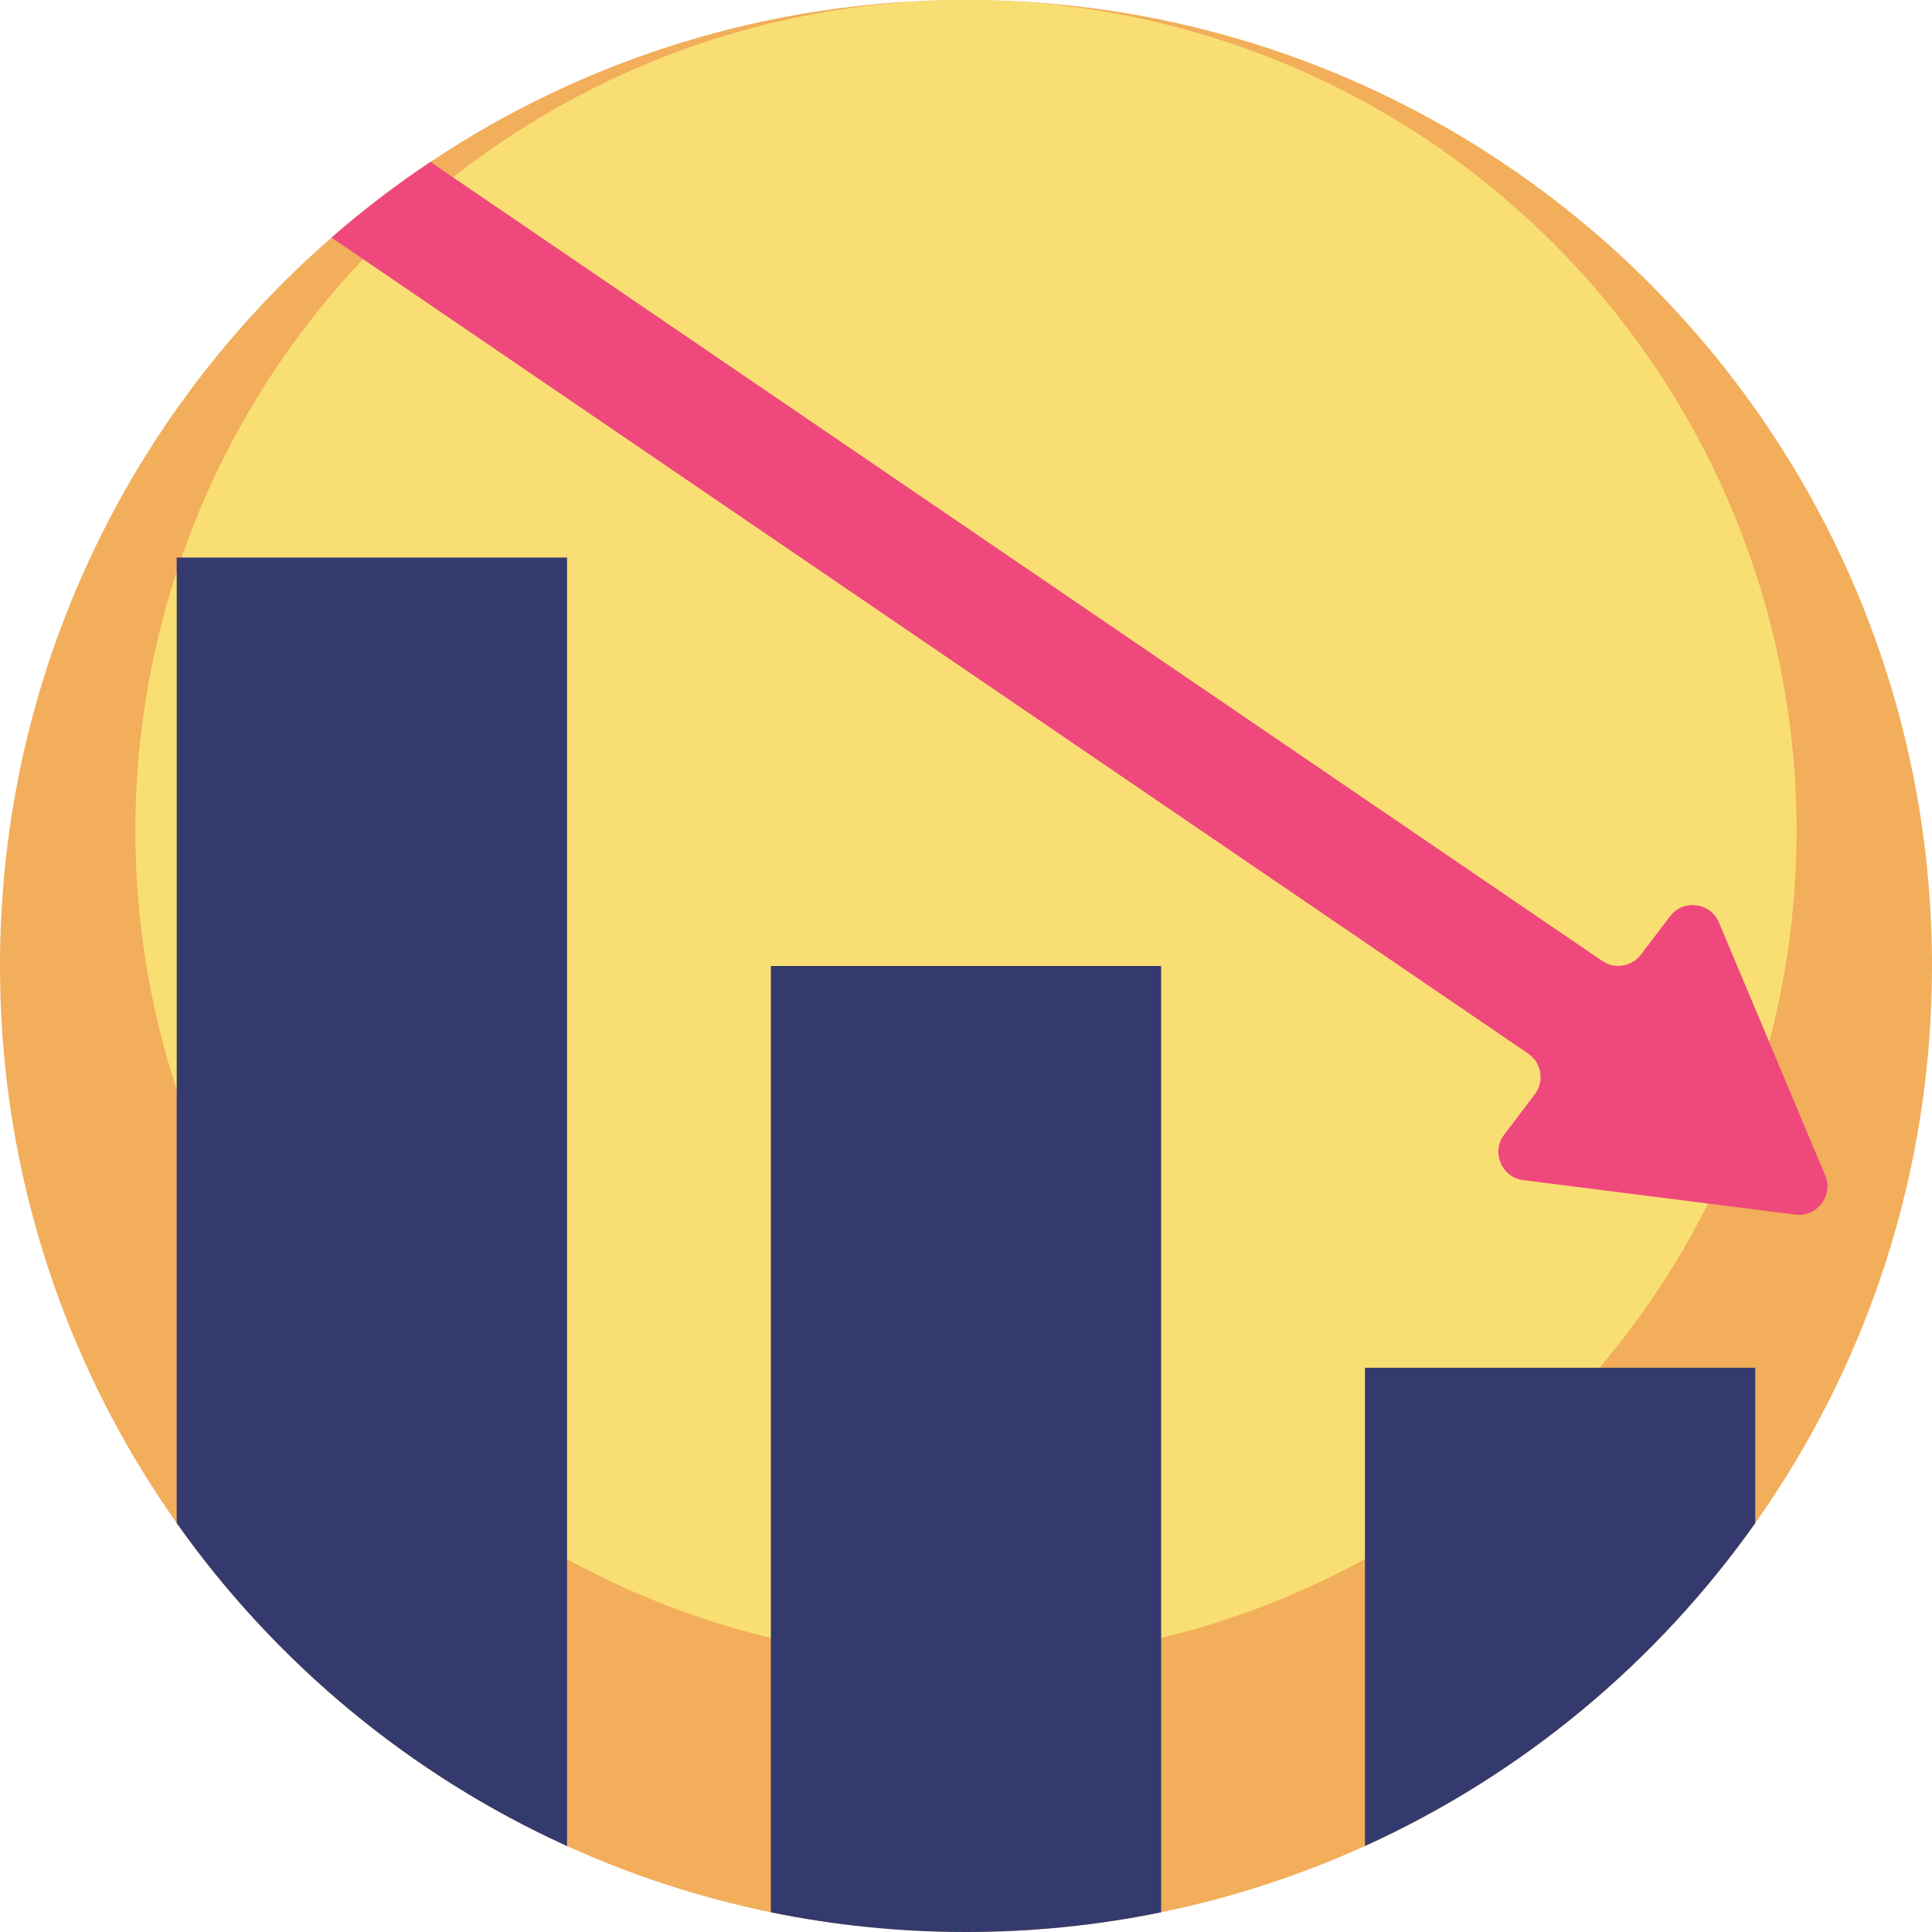 <?xml version="1.0" encoding="iso-8859-1"?>
<!-- Generator: Adobe Illustrator 19.0.0, SVG Export Plug-In . SVG Version: 6.00 Build 0)  -->
<svg version="1.1" id="Capa_1" xmlns="http://www.w3.org/2000/svg" xmlns:xlink="http://www.w3.org/1999/xlink" x="0px" y="0px"
	 viewBox="0 0 512 512" style="enable-background:new 0 0 512 512;" xml:space="preserve">
<path style="fill:#F2AE5A;" d="M511.999,255.999c0,54.972-17.335,105.911-46.832,147.633
	c-26.133,36.958-61.806,66.685-103.445,85.587c-17.084,7.753-35.171,13.688-54.011,17.554c-16.708,3.427-34.001,5.224-51.712,5.224
	c-17.721,0-35.014-1.797-51.722-5.224c-18.839-3.866-36.927-9.801-54.011-17.565c-41.629-18.902-77.301-48.629-103.434-85.577
	c-9.603-13.594-17.93-28.17-24.774-43.541c-4.368-9.78-8.129-19.884-11.243-30.271c-7.043-23.374-10.815-48.159-10.815-73.822
	c0-77.03,34.022-146.108,87.855-193.034c8.286-7.231,17.042-13.928,26.216-20.052C154.687,15.799,203.494,0,256,0
	c59.737,0,114.677,20.449,158.229,54.742c8.474,6.666,16.509,13.855,24.064,21.525C483.871,122.483,511.999,185.96,511.999,255.999z
	"/>
<circle style="fill:#F9DF73;" cx="255.988" cy="220.118" r="220.118"/>
<g>
	<path style="fill:#343A6E;" d="M361.729,362.475v126.735c41.629-18.902,77.301-48.629,103.434-85.577v-41.158H361.729z"/>
	<path style="fill:#343A6E;" d="M204.284,256.001v250.775c16.708,3.427,34.001,5.224,51.712,5.224
		c17.721,0,35.014-1.797,51.722-5.224V256.001H204.284z"/>
	<path style="fill:#343A6E;" d="M46.829,147.76v255.874c26.133,36.958,61.806,66.685,103.445,85.587V147.76L46.829,147.76
		L46.829,147.76z"/>
</g>
<path style="fill:#EF487D;" d="M483.683,311.463l-28.139-66.987c-2.251-5.358-9.458-6.271-12.974-1.643l-7.706,10.147
	c-2.431,3.202-6.944,3.936-10.266,1.672l-1.978-1.349L114.071,42.914c-9.174,6.123-17.93,12.821-26.216,20.052l310.7,211.863
	l6.425,4.38c3.57,2.435,4.373,7.363,1.76,10.804l-8.113,10.683c-3.515,4.629-0.701,11.327,5.065,12.057l72.082,9.124
	C481.54,322.607,485.933,316.822,483.683,311.463z"/>
<g>
</g>
<g>
</g>
<g>
</g>
<g>
</g>
<g>
</g>
<g>
</g>
<g>
</g>
<g>
</g>
<g>
</g>
<g>
</g>
<g>
</g>
<g>
</g>
<g>
</g>
<g>
</g>
<g>
</g>
</svg>
